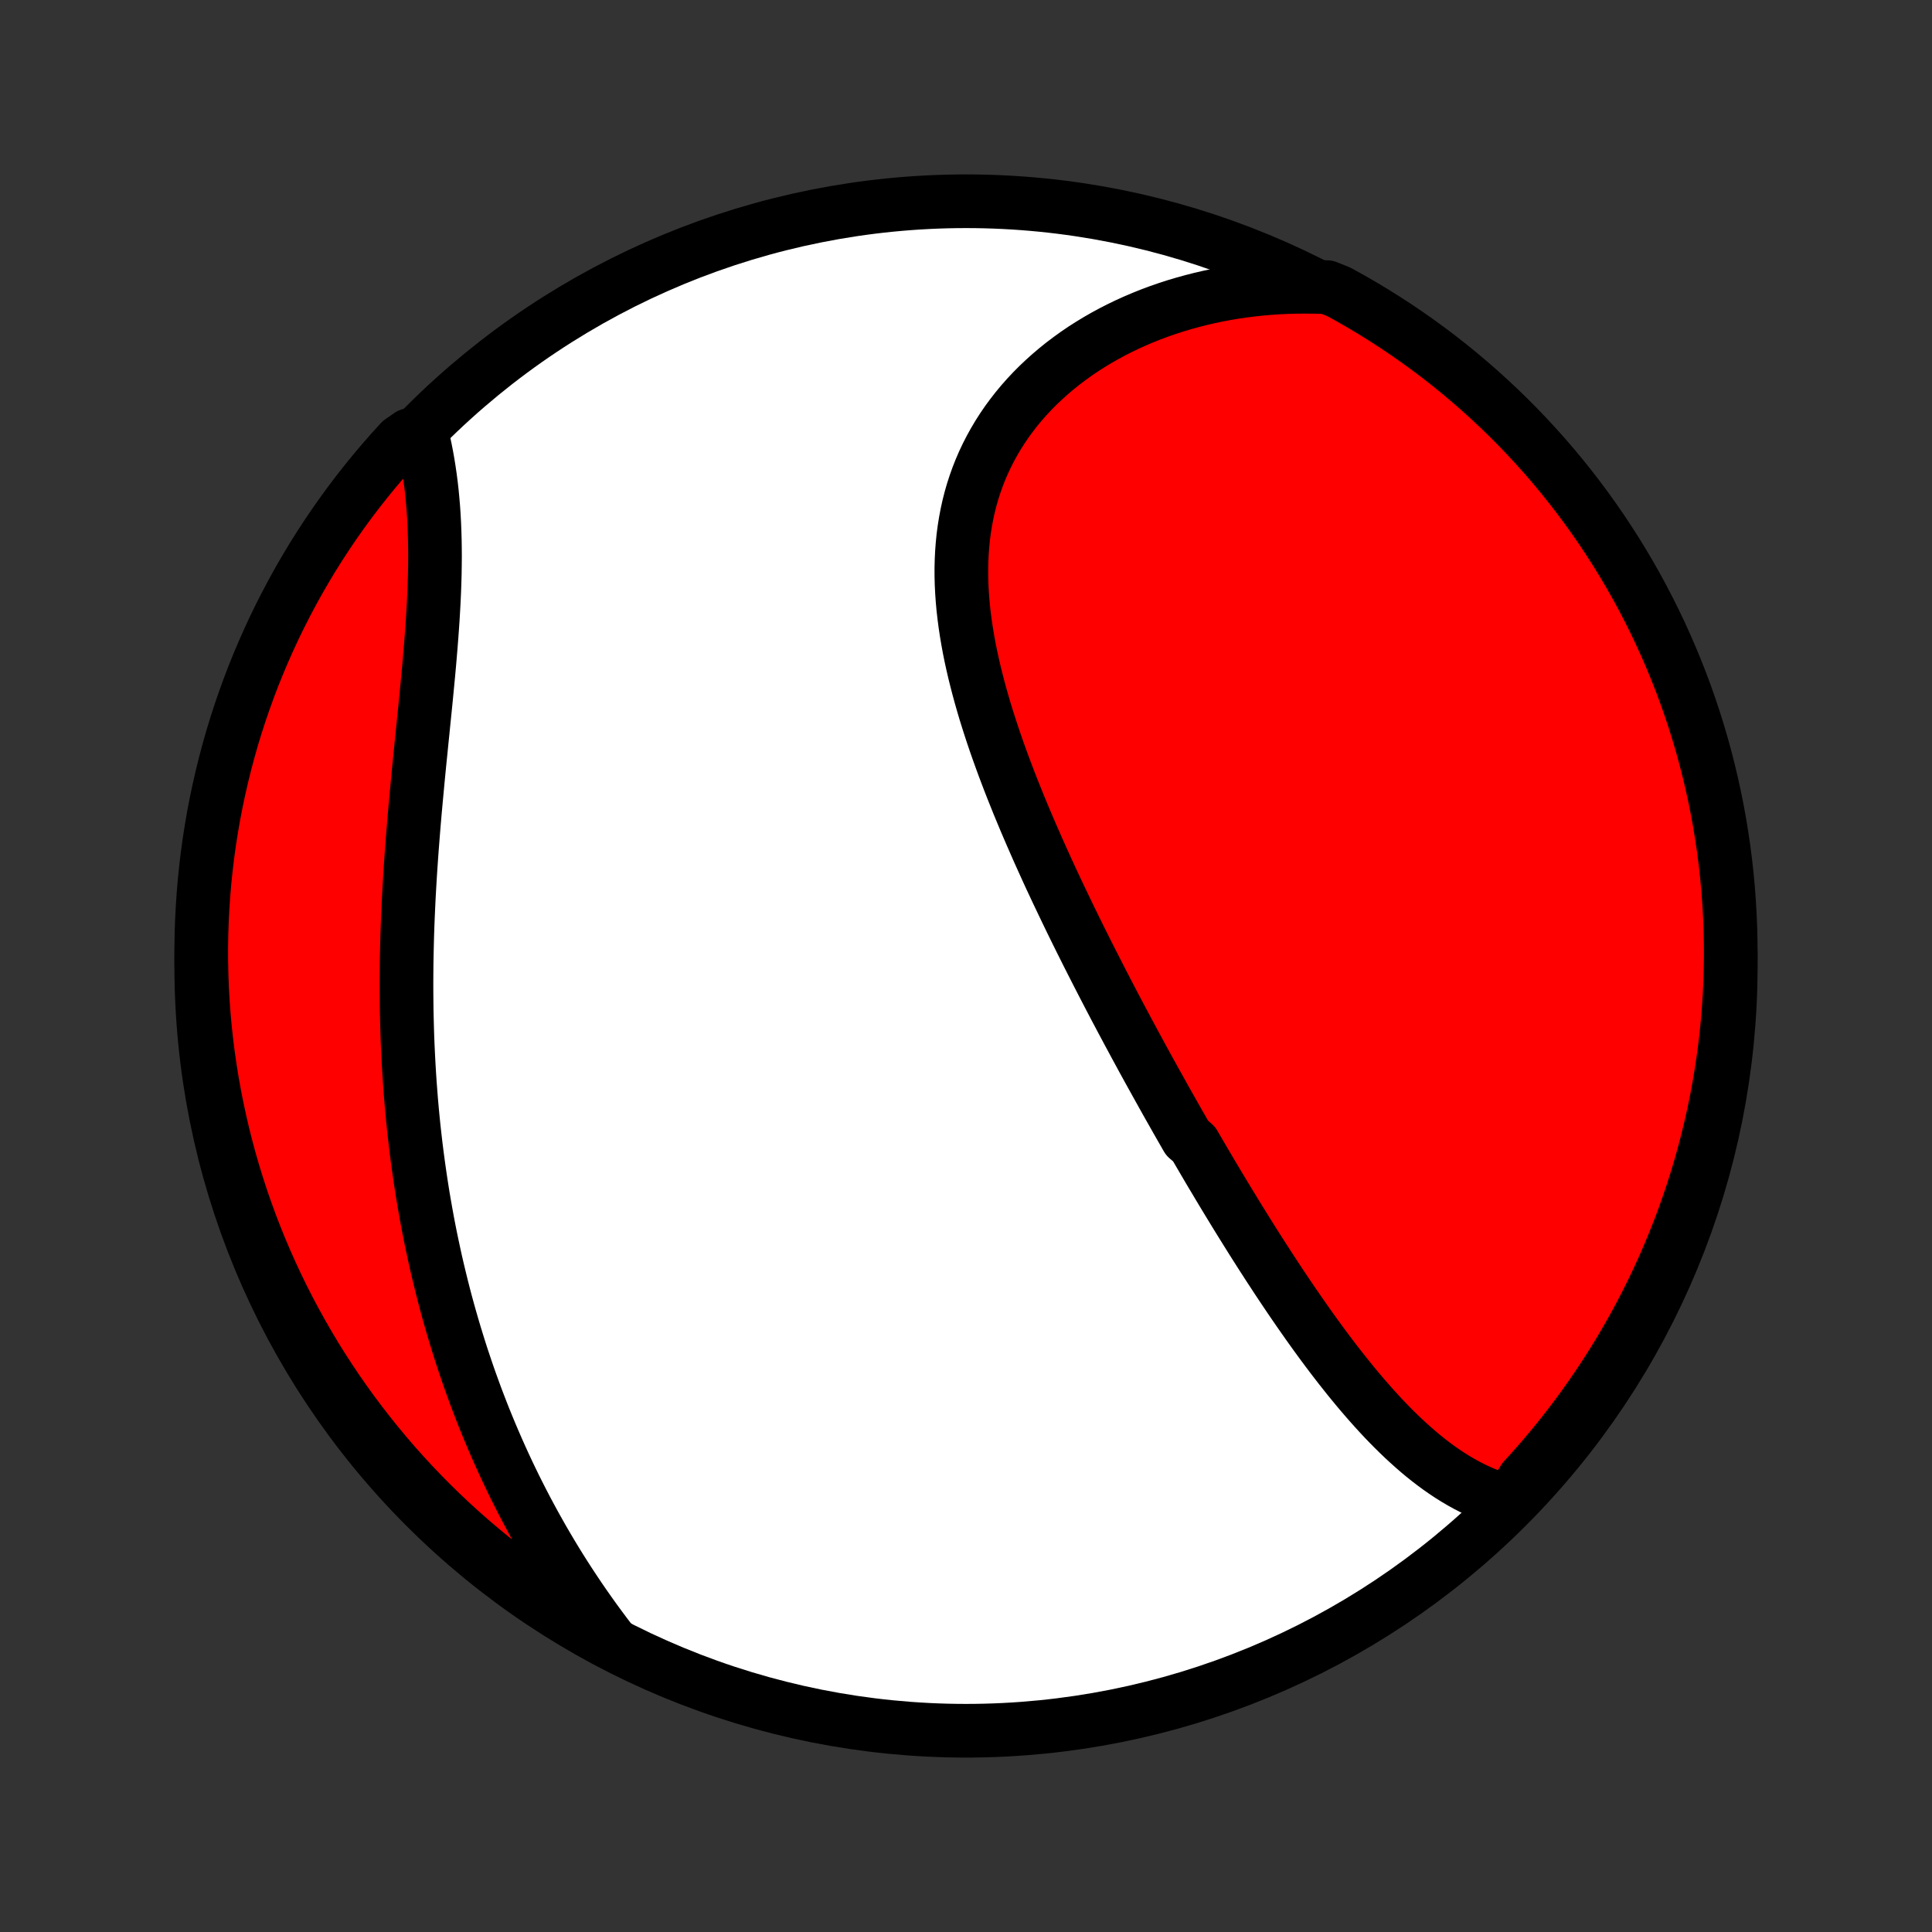<?xml version="1.0" encoding="utf-8" standalone="no"?>
<!DOCTYPE svg PUBLIC "-//W3C//DTD SVG 1.1//EN"
  "http://www.w3.org/Graphics/SVG/1.1/DTD/svg11.dtd">
<!-- Created with matplotlib (http://matplotlib.org/) -->
<svg height="72pt" version="1.1" viewBox="0 0 72 72" width="72pt" xmlns="http://www.w3.org/2000/svg" xmlns:xlink="http://www.w3.org/1999/xlink">
 <rect x="0" y="0" width="72" height="72" fill="#333333" stroke="none"/>
 <defs>
  <style type="text/css">
*{stroke-linecap:butt;stroke-linejoin:round;}
  </style>
 </defs>
 <g id="figure_1">
  <g id="patch_1">
   <path d="
M0 72
L72 72
L72 0
L0 0
z
" style="fill:none;"/>
  </g>
  <g id="axes_1">
   <g id="PatchCollection_1">
    <defs>
     <path d="
M36 -7.5
C43.558 -7.5 50.808 -10.503 56.153 -15.848
C61.497 -21.192 64.5 -28.442 64.5 -36
C64.5 -43.558 61.497 -50.808 56.153 -56.153
C50.808 -61.497 43.558 -64.5 36 -64.5
C28.442 -64.5 21.192 -61.497 15.848 -56.153
C10.503 -50.808 7.5 -43.558 7.5 -36
C7.5 -28.442 10.503 -21.192 15.848 -15.848
C21.192 -10.503 28.442 -7.5 36 -7.5
z
" id="C0_0_a811fe30f3"/>
     <path d="
M56.273 -16.023
L56.031 -16.087
L55.794 -16.161
L55.56 -16.242
L55.331 -16.332
L55.106 -16.43
L54.884 -16.534
L54.666 -16.646
L54.452 -16.764
L54.241 -16.888
L54.033 -17.018
L53.829 -17.154
L53.628 -17.294
L53.429 -17.44
L53.234 -17.59
L53.041 -17.744
L52.851 -17.903
L52.664 -18.066
L52.479 -18.232
L52.296 -18.401
L52.116 -18.574
L51.937 -18.75
L51.761 -18.928
L51.587 -19.109
L51.415 -19.293
L51.245 -19.479
L51.077 -19.667
L50.91 -19.857
L50.745 -20.049
L50.582 -20.242
L50.42 -20.438
L50.26 -20.634
L50.102 -20.833
L49.944 -21.032
L49.788 -21.233
L49.633 -21.435
L49.48 -21.638
L49.328 -21.842
L49.177 -22.047
L49.027 -22.253
L48.878 -22.46
L48.73 -22.668
L48.584 -22.876
L48.438 -23.085
L48.293 -23.295
L48.149 -23.505
L48.006 -23.716
L47.864 -23.927
L47.722 -24.139
L47.581 -24.352
L47.442 -24.565
L47.302 -24.778
L47.164 -24.992
L47.026 -25.206
L46.889 -25.421
L46.752 -25.636
L46.616 -25.852
L46.481 -26.068
L46.346 -26.285
L46.211 -26.502
L46.077 -26.719
L45.944 -26.937
L45.811 -27.155
L45.678 -27.374
L45.546 -27.593
L45.414 -27.813
L45.283 -28.033
L45.151 -28.253
L45.02 -28.475
L44.89 -28.696
L44.76 -28.919
L44.63 -29.141
L44.5 -29.365
L44.241 -29.588
L44.112 -29.813
L43.983 -30.038
L43.854 -30.264
L43.726 -30.491
L43.597 -30.718
L43.469 -30.945
L43.341 -31.174
L43.213 -31.404
L43.085 -31.634
L42.957 -31.865
L42.829 -32.096
L42.701 -32.329
L42.573 -32.562
L42.446 -32.797
L42.318 -33.032
L42.191 -33.269
L42.063 -33.506
L41.936 -33.744
L41.808 -33.983
L41.681 -34.224
L41.553 -34.465
L41.426 -34.708
L41.299 -34.951
L41.172 -35.196
L41.045 -35.442
L40.918 -35.689
L40.791 -35.938
L40.664 -36.187
L40.537 -36.438
L40.411 -36.69
L40.284 -36.943
L40.158 -37.198
L40.032 -37.454
L39.906 -37.711
L39.781 -37.97
L39.656 -38.23
L39.531 -38.492
L39.406 -38.754
L39.282 -39.019
L39.158 -39.284
L39.035 -39.551
L38.913 -39.82
L38.791 -40.09
L38.67 -40.361
L38.55 -40.634
L38.43 -40.908
L38.312 -41.183
L38.194 -41.46
L38.078 -41.738
L37.962 -42.018
L37.849 -42.299
L37.736 -42.581
L37.625 -42.865
L37.516 -43.15
L37.408 -43.436
L37.303 -43.723
L37.199 -44.012
L37.098 -44.301
L36.999 -44.592
L36.903 -44.884
L36.809 -45.177
L36.718 -45.47
L36.631 -45.765
L36.547 -46.06
L36.466 -46.356
L36.389 -46.653
L36.315 -46.95
L36.246 -47.248
L36.181 -47.546
L36.121 -47.844
L36.066 -48.143
L36.016 -48.442
L35.971 -48.74
L35.932 -49.039
L35.898 -49.337
L35.871 -49.636
L35.85 -49.933
L35.835 -50.23
L35.828 -50.526
L35.827 -50.821
L35.834 -51.115
L35.848 -51.408
L35.87 -51.7
L35.899 -51.99
L35.937 -52.279
L35.983 -52.565
L36.037 -52.85
L36.099 -53.132
L36.17 -53.412
L36.25 -53.69
L36.339 -53.965
L36.436 -54.237
L36.542 -54.506
L36.657 -54.772
L36.781 -55.034
L36.913 -55.292
L37.054 -55.547
L37.203 -55.798
L37.361 -56.045
L37.527 -56.288
L37.702 -56.526
L37.884 -56.76
L38.074 -56.989
L38.272 -57.213
L38.477 -57.432
L38.69 -57.646
L38.91 -57.854
L39.136 -58.057
L39.369 -58.255
L39.608 -58.447
L39.854 -58.633
L40.105 -58.814
L40.362 -58.989
L40.625 -59.157
L40.893 -59.32
L41.165 -59.476
L41.442 -59.626
L41.724 -59.77
L42.01 -59.908
L42.3 -60.039
L42.594 -60.164
L42.892 -60.283
L43.192 -60.395
L43.496 -60.501
L43.803 -60.6
L44.113 -60.693
L44.426 -60.779
L44.74 -60.859
L45.058 -60.933
L45.377 -61
L45.698 -61.06
L46.021 -61.114
L46.346 -61.161
L46.672 -61.202
L47 -61.237
L47.329 -61.265
L47.659 -61.287
L47.99 -61.302
L48.322 -61.311
L48.654 -61.313
L48.988 -61.31
L49.456 -61.299
L49.893 -61.123
L50.325 -60.885
L50.753 -60.638
L51.176 -60.385
L51.595 -60.123
L52.009 -59.855
L52.418 -59.579
L52.822 -59.296
L53.221 -59.006
L53.615 -58.709
L54.003 -58.405
L54.386 -58.094
L54.763 -57.776
L55.135 -57.452
L55.5 -57.121
L55.86 -56.784
L56.214 -56.441
L56.561 -56.091
L56.903 -55.735
L57.237 -55.373
L57.566 -55.006
L57.888 -54.632
L58.203 -54.253
L58.512 -53.868
L58.813 -53.478
L59.108 -53.082
L59.395 -52.682
L59.676 -52.276
L59.949 -51.865
L60.215 -51.45
L60.474 -51.029
L60.725 -50.604
L60.969 -50.175
L61.205 -49.741
L61.433 -49.303
L61.654 -48.861
L61.866 -48.416
L62.071 -47.966
L62.268 -47.513
L62.457 -47.056
L62.638 -46.596
L62.811 -46.133
L62.975 -45.666
L63.132 -45.197
L63.28 -44.724
L63.42 -44.25
L63.551 -43.772
L63.674 -43.293
L63.789 -42.811
L63.895 -42.327
L63.993 -41.841
L64.082 -41.353
L64.162 -40.864
L64.235 -40.373
L64.298 -39.881
L64.353 -39.387
L64.399 -38.893
L64.436 -38.398
L64.465 -37.902
L64.486 -37.405
L64.497 -36.908
L64.5 -36.411
L64.494 -35.913
L64.48 -35.416
L64.456 -34.919
L64.424 -34.422
L64.384 -33.925
L64.335 -33.43
L64.277 -32.935
L64.21 -32.441
L64.135 -31.948
L64.052 -31.456
L63.96 -30.966
L63.859 -30.477
L63.75 -29.99
L63.632 -29.505
L63.506 -29.021
L63.372 -28.54
L63.229 -28.061
L63.078 -27.585
L62.919 -27.111
L62.752 -26.639
L62.576 -26.171
L62.392 -25.706
L62.2 -25.243
L62.001 -24.784
L61.793 -24.329
L61.578 -23.877
L61.354 -23.429
L61.123 -22.984
L60.885 -22.544
L60.638 -22.107
L60.385 -21.675
L60.123 -21.247
L59.855 -20.824
L59.579 -20.405
L59.296 -19.991
L59.006 -19.582
L58.709 -19.178
L58.405 -18.779
L58.094 -18.385
L57.776 -17.997
L57.452 -17.614
L57.121 -17.237
L56.784 -16.866
z
" id="C0_1_df9b45ffab"/>
     <path d="
M22.751 -10.855
L22.549 -11.12
L22.351 -11.386
L22.156 -11.652
L21.965 -11.92
L21.776 -12.189
L21.591 -12.458
L21.41 -12.728
L21.231 -12.999
L21.056 -13.27
L20.884 -13.542
L20.715 -13.815
L20.55 -14.088
L20.387 -14.363
L20.227 -14.637
L20.071 -14.913
L19.917 -15.189
L19.767 -15.465
L19.619 -15.742
L19.474 -16.02
L19.332 -16.299
L19.192 -16.577
L19.056 -16.857
L18.922 -17.137
L18.791 -17.418
L18.663 -17.699
L18.537 -17.981
L18.414 -18.264
L18.293 -18.547
L18.175 -18.831
L18.059 -19.115
L17.946 -19.401
L17.836 -19.686
L17.727 -19.973
L17.622 -20.261
L17.518 -20.549
L17.417 -20.838
L17.319 -21.128
L17.222 -21.418
L17.128 -21.709
L17.037 -22.002
L16.947 -22.295
L16.86 -22.589
L16.775 -22.884
L16.692 -23.18
L16.611 -23.477
L16.533 -23.775
L16.457 -24.074
L16.383 -24.375
L16.311 -24.676
L16.241 -24.978
L16.174 -25.282
L16.109 -25.586
L16.045 -25.892
L15.984 -26.199
L15.925 -26.508
L15.869 -26.817
L15.814 -27.128
L15.761 -27.44
L15.711 -27.754
L15.663 -28.069
L15.617 -28.385
L15.573 -28.703
L15.531 -29.022
L15.491 -29.343
L15.454 -29.665
L15.418 -29.988
L15.385 -30.313
L15.354 -30.64
L15.325 -30.968
L15.299 -31.297
L15.274 -31.628
L15.252 -31.961
L15.232 -32.295
L15.214 -32.631
L15.198 -32.968
L15.184 -33.306
L15.173 -33.647
L15.164 -33.988
L15.156 -34.331
L15.152 -34.676
L15.149 -35.022
L15.148 -35.37
L15.15 -35.719
L15.153 -36.069
L15.159 -36.421
L15.167 -36.774
L15.176 -37.128
L15.188 -37.483
L15.202 -37.84
L15.218 -38.197
L15.235 -38.556
L15.255 -38.916
L15.276 -39.276
L15.299 -39.638
L15.324 -40
L15.35 -40.362
L15.378 -40.725
L15.407 -41.089
L15.437 -41.453
L15.469 -41.817
L15.502 -42.182
L15.536 -42.546
L15.57 -42.91
L15.605 -43.274
L15.641 -43.638
L15.678 -44.001
L15.714 -44.364
L15.751 -44.725
L15.787 -45.086
L15.824 -45.446
L15.86 -45.804
L15.895 -46.162
L15.929 -46.517
L15.963 -46.871
L15.995 -47.223
L16.025 -47.573
L16.054 -47.921
L16.081 -48.267
L16.106 -48.61
L16.129 -48.951
L16.149 -49.289
L16.167 -49.623
L16.182 -49.955
L16.194 -50.284
L16.203 -50.61
L16.208 -50.932
L16.211 -51.25
L16.209 -51.565
L16.204 -51.876
L16.195 -52.183
L16.183 -52.486
L16.167 -52.785
L16.147 -53.08
L16.122 -53.371
L16.095 -53.657
L16.063 -53.94
L16.027 -54.217
L15.987 -54.49
L15.944 -54.759
L15.897 -55.022
L15.846 -55.282
L15.792 -55.536
L15.263 -55.786
L14.925 -55.551
L14.593 -55.186
L14.268 -54.815
L13.95 -54.439
L13.638 -54.056
L13.333 -53.669
L13.035 -53.276
L12.744 -52.878
L12.46 -52.474
L12.183 -52.066
L11.914 -51.653
L11.651 -51.235
L11.397 -50.812
L11.149 -50.385
L10.91 -49.953
L10.678 -49.517
L10.453 -49.077
L10.236 -48.633
L10.028 -48.186
L9.827 -47.734
L9.634 -47.279
L9.449 -46.821
L9.272 -46.359
L9.104 -45.894
L8.943 -45.426
L8.791 -44.955
L8.647 -44.482
L8.512 -44.005
L8.385 -43.527
L8.266 -43.046
L8.156 -42.563
L8.054 -42.078
L7.96 -41.591
L7.876 -41.102
L7.799 -40.612
L7.732 -40.121
L7.673 -39.628
L7.622 -39.134
L7.581 -38.639
L7.548 -38.144
L7.523 -37.647
L7.507 -37.15
L7.5 -36.653
L7.502 -36.156
L7.512 -35.658
L7.531 -35.161
L7.559 -34.664
L7.595 -34.167
L7.64 -33.671
L7.694 -33.176
L7.756 -32.681
L7.827 -32.188
L7.906 -31.696
L7.994 -31.205
L8.091 -30.715
L8.196 -30.227
L8.309 -29.741
L8.431 -29.257
L8.561 -28.774
L8.7 -28.294
L8.847 -27.817
L9.002 -27.341
L9.166 -26.869
L9.337 -26.399
L9.517 -25.932
L9.705 -25.468
L9.901 -25.008
L10.105 -24.551
L10.316 -24.097
L10.536 -23.647
L10.763 -23.2
L10.998 -22.758
L11.241 -22.32
L11.491 -21.885
L11.748 -21.455
L12.013 -21.03
L12.286 -20.609
L12.565 -20.192
L12.852 -19.781
L13.145 -19.375
L13.446 -18.973
L13.754 -18.577
L14.068 -18.186
L14.389 -17.8
L14.716 -17.42
L15.05 -17.046
L15.391 -16.677
L15.738 -16.315
L16.09 -15.958
L16.449 -15.607
L16.814 -15.263
L17.185 -14.925
L17.561 -14.593
L17.944 -14.268
L18.331 -13.95
L18.724 -13.638
L19.122 -13.333
L19.526 -13.035
L19.934 -12.744
L20.347 -12.46
L20.765 -12.183
L21.188 -11.914
L21.615 -11.651
L22.047 -11.397
z
" id="C0_2_d54f0a71b9"/>
    </defs>
    <g clip-path="url(#p1bffca34e9)">
     <use style="fill:#ffffff;stroke:#000000;stroke-width:2.0;" x="0.0" xlink:href="#C0_0_a811fe30f3" y="72.0"/>
    </g>
    <g clip-path="url(#p1bffca34e9)">
     <use style="fill:#ff0000;stroke:#000000;stroke-width:2.0;" x="0.0" xlink:href="#C0_1_df9b45ffab" y="72.0"/>
    </g>
    <g clip-path="url(#p1bffca34e9)">
     <use style="fill:#ff0000;stroke:#000000;stroke-width:2.0;" x="0.0" xlink:href="#C0_2_d54f0a71b9" y="72.0"/>
    </g>
   </g>
  </g>
 </g>
 <defs>
  <clipPath id="p1bffca34e9">
   <rect height="72.0" width="72.0" x="0.0" y="0.0"/>
  </clipPath>
 </defs>
</svg>
